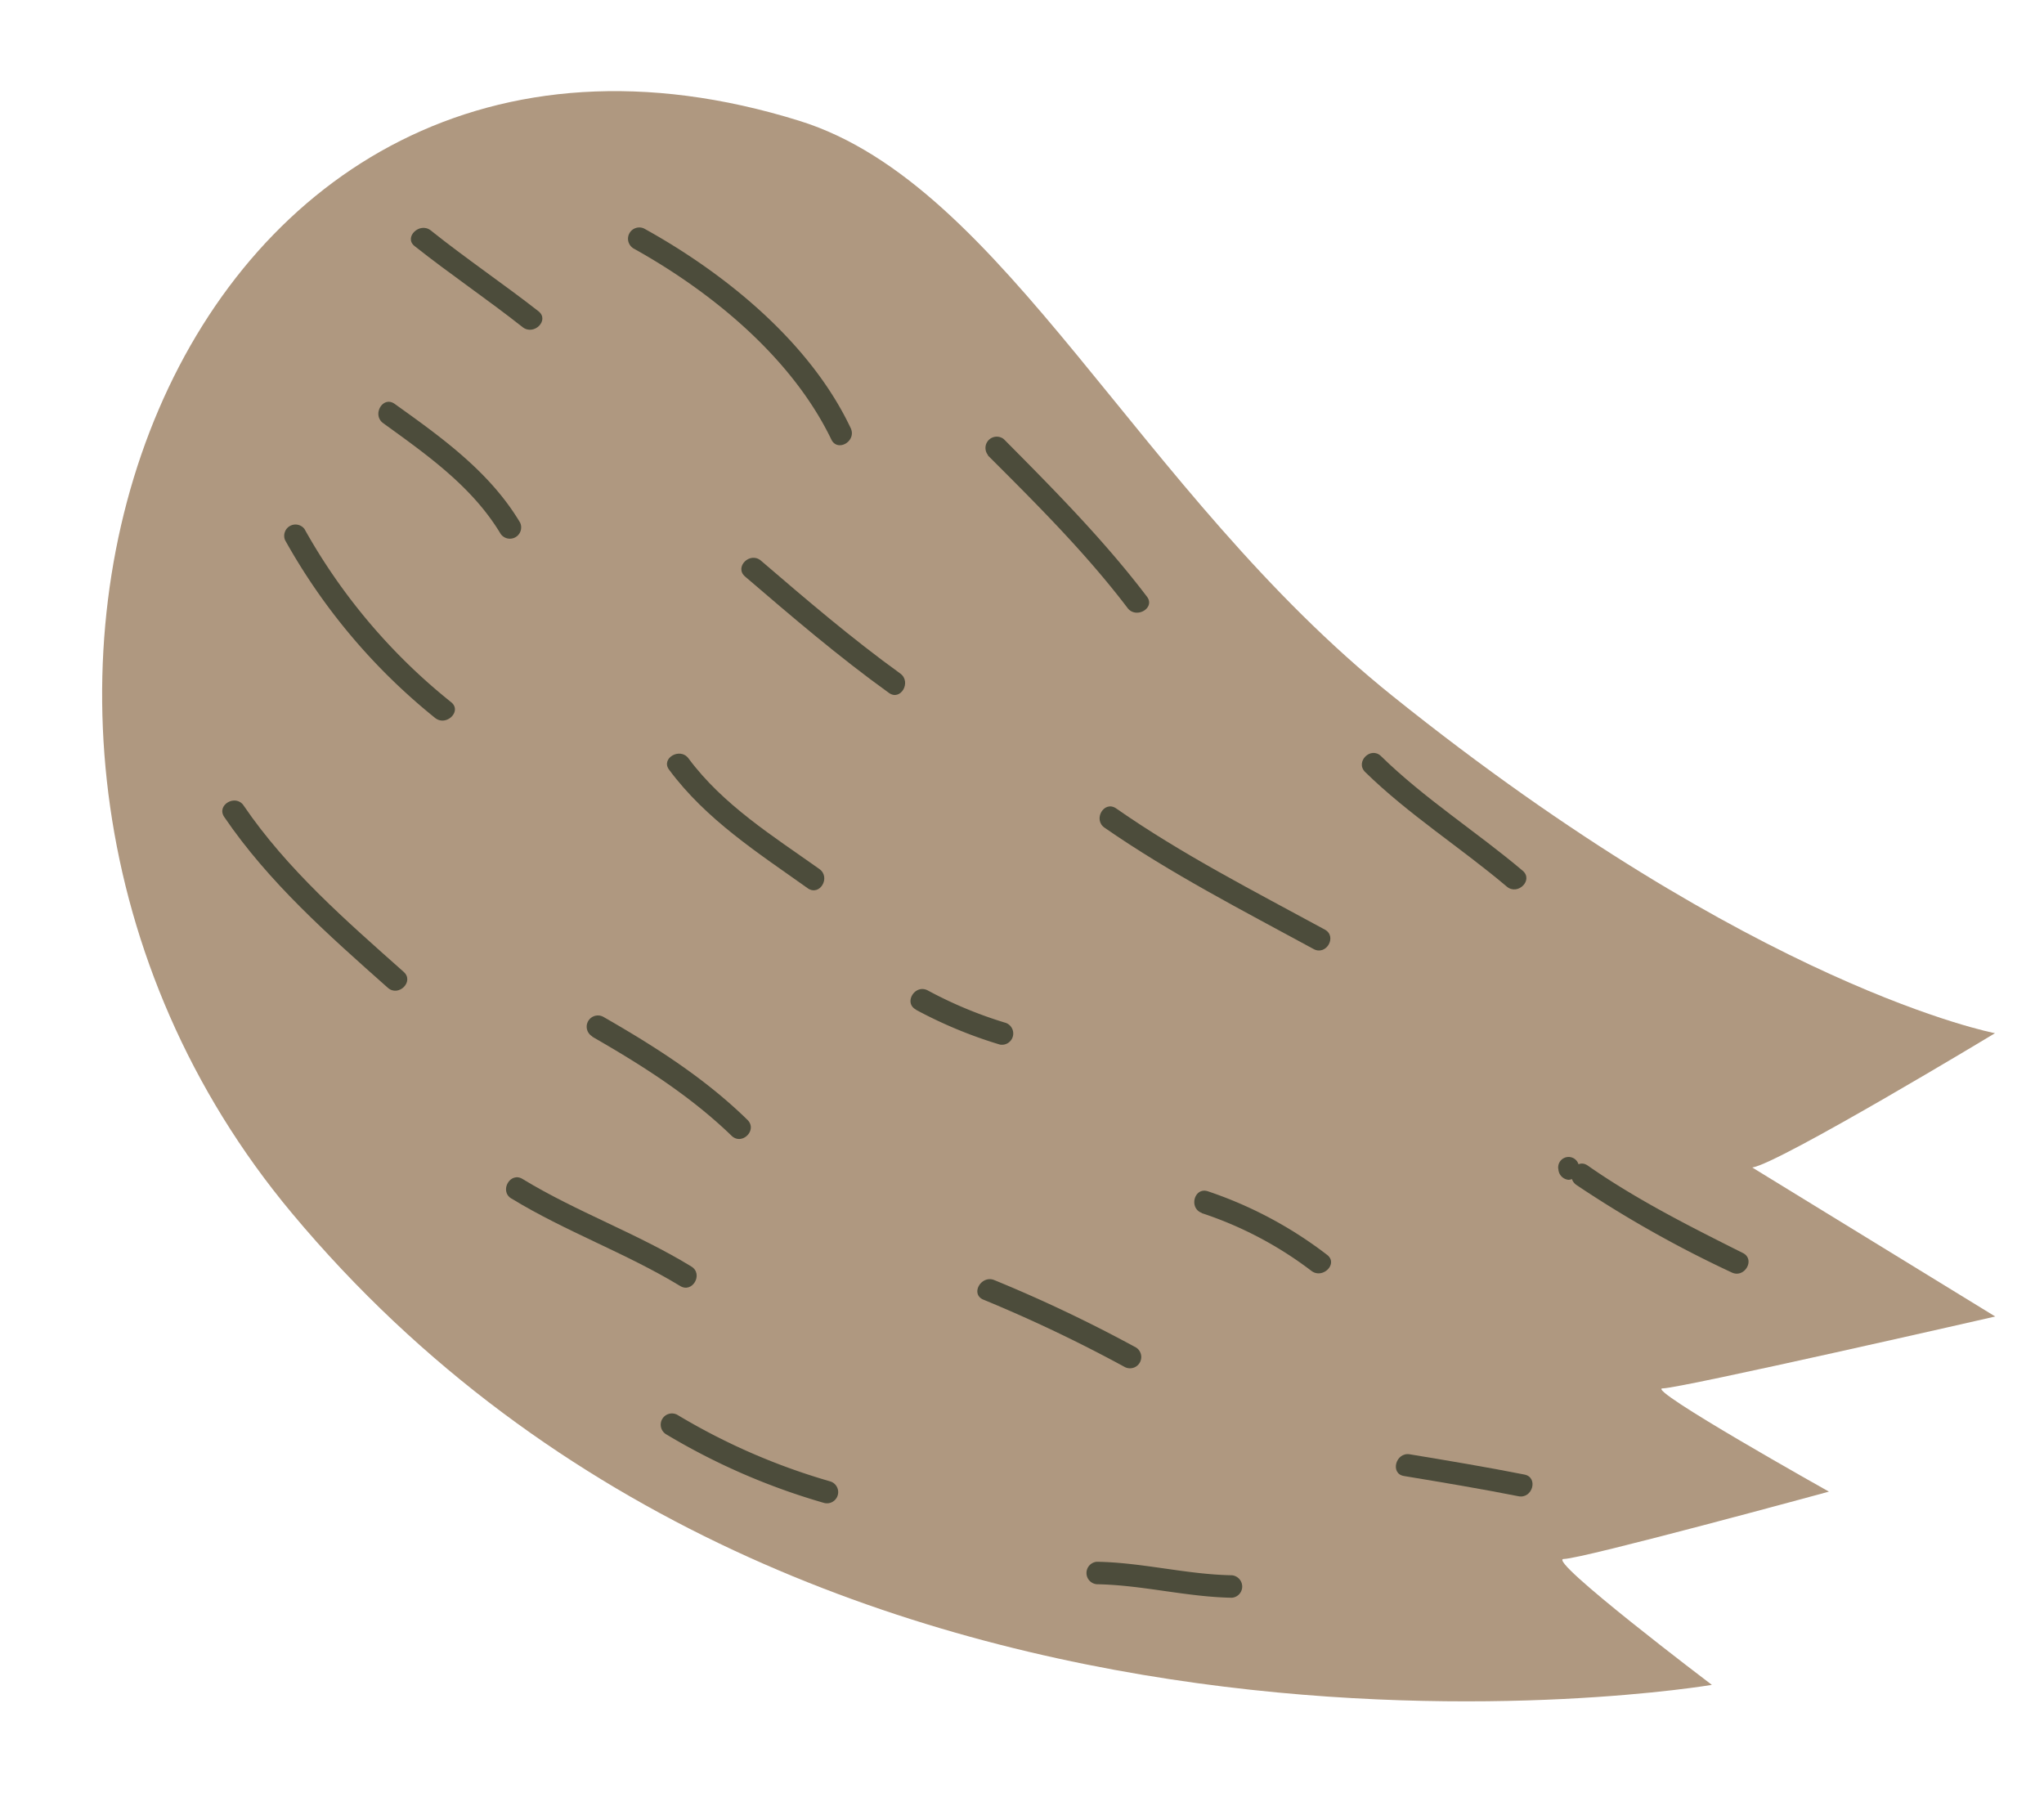 <svg id="Layer_1" data-name="Layer 1" xmlns="http://www.w3.org/2000/svg" viewBox="0 0 257.36 228.02"><defs><style>.cls-1{fill:#af9880;}.cls-2{fill:#4c4c3b;}</style></defs><path class="cls-1" d="M251.19,130.09s-30-5.66-75.83-42.44c-32.13-25.78-48.79-64.36-74.69-72.43C22.58-9.11-15.1,90.62,36.73,152.72c65.64,78.66,178.81,59.42,178.81,59.42s-20.94-15.85-18.65-15.85,33.39-8.48,33.39-8.48-23.2-13-20.94-13,41.88-9.05,41.88-9.05L220.63,147C224,146.5,251.19,130.09,251.19,130.09Z"/><path class="cls-2" d="M28.23,102.86c5.63,8.27,13.17,14.91,20.6,21.51,1.35,1.2,3.36-.79,2-2-7.23-6.43-14.67-12.89-20.15-20.94-1-1.5-3.47-.08-2.45,1.43Z"/><path class="cls-2" d="M35.89,68A76.4,76.4,0,0,0,54.79,90.4c1.41,1.11,3.43-.87,2-2A74.2,74.2,0,0,1,38.34,66.61,1.42,1.42,0,0,0,35.89,68Z"/><path class="cls-2" d="M48.26,53.29c5.53,4,11.22,8,14.77,13.92a1.42,1.42,0,0,0,2.45-1.42c-3.81-6.38-9.86-10.7-15.79-14.94-1.49-1.06-2.9,1.39-1.43,2.44Z"/><path class="cls-2" d="M79.67,31.23c9.84,5.45,20,13.74,25,24.1.78,1.65,3.22.21,2.44-1.43-5.09-10.77-15.73-19.44-26-25.12a1.42,1.42,0,0,0-1.42,2.45Z"/><path class="cls-2" d="M124.36,57.32c6.15,6.14,12.34,12.3,17.61,19.23,1.08,1.43,3.54,0,2.44-1.43-5.42-7.13-11.72-13.48-18-19.81a1.42,1.42,0,0,0-2,2Z"/><path class="cls-2" d="M93.81,72.59c5.9,5.06,11.8,10.11,18.11,14.65,1.48,1.07,2.89-1.38,1.43-2.44-6.11-4.41-11.83-9.31-17.54-14.21C94.43,69.41,92.42,71.4,93.81,72.59Z"/><path class="cls-2" d="M84.25,96.92c4.65,6.28,11.2,10.47,17.48,14.94,1.5,1,2.91-1.4,1.43-2.45-5.85-4.15-12.13-8.07-16.47-13.92-1.07-1.45-3.53,0-2.44,1.43Z"/><path class="cls-2" d="M74.57,130.53C80.82,134.11,86.94,138,92.11,143c1.31,1.27,3.31-.72,2-2-5.34-5.23-11.66-9.25-18.11-12.95a1.41,1.41,0,0,0-1.43,2.44Z"/><path class="cls-2" d="M64.39,150.9c6.82,4.17,14.4,6.86,21.22,11,1.56,1,3-1.49,1.43-2.44-6.82-4.17-14.41-6.86-21.22-11-1.56-1-3,1.5-1.43,2.45Z"/><path class="cls-2" d="M52.22,31c4.44,3.52,9.14,6.68,13.58,10.19,1.42,1.12,3.43-.87,2-2C63.36,35.72,58.66,32.55,54.22,29,52.81,27.92,50.79,29.91,52.22,31Z"/><path class="cls-2" d="M123.8,163.63a182.77,182.77,0,0,1,17.82,8.49,1.42,1.42,0,0,0,1.43-2.45,180.41,180.41,0,0,0-17.82-8.48c-1.66-.72-3.1,1.72-1.43,2.44Z"/><path class="cls-2" d="M83.89,180.6a83.42,83.42,0,0,0,19.86,8.63,1.41,1.41,0,1,0,.75-2.72h0a80.72,80.72,0,0,1-19.18-8.35,1.41,1.41,0,0,0-1.43,2.44Z"/><path class="cls-2" d="M138.1,199.47c5.7.09,11.26,1.6,17,1.7a1.41,1.41,0,0,0,1.3-1.53,1.43,1.43,0,0,0-1.3-1.3c-5.71-.1-11.26-1.61-17-1.7a1.42,1.42,0,0,0,0,2.83Z"/><path class="cls-2" d="M176.76,185.84c4.82.8,9.64,1.6,14.43,2.55,1.78.35,2.54-2.38.75-2.73-4.79-.95-9.61-1.75-14.43-2.55C175.73,182.81,175,185.54,176.76,185.84Z"/><path class="cls-2" d="M151.3,152.74A47,47,0,0,1,165.1,160c1.42,1.11,3.44-.88,2-2a51.5,51.5,0,0,0-15-8c-1.73-.59-2.47,2.14-.75,2.73Z"/><path class="cls-2" d="M115.31,127.13a56.49,56.49,0,0,0,10.58,4.39,1.42,1.42,0,0,0,.75-2.73,52.67,52.67,0,0,1-9.85-4.1c-1.63-.81-3.06,1.63-1.43,2.44Z"/><path class="cls-2" d="M139.08,104.22c8.36,5.79,17.39,10.42,26.31,15.27,1.6.88,3-1.57,1.43-2.44-8.92-4.85-18-9.48-26.31-15.28C139,100.77,137.59,103.19,139.08,104.22Z"/><path class="cls-2" d="M171.89,97.21c5.48,5.36,12,9.49,17.83,14.42,1.38,1.17,3.39-.82,2-2-5.84-4.93-12.35-9.06-17.83-14.42C172.59,93.93,170.59,95.93,171.89,97.21Z"/><path class="cls-2" d="M197.51,148.55a1.41,1.41,0,0,0,1.3-1.53,1.31,1.31,0,1,0-2.59.24A1.41,1.41,0,0,0,197.51,148.55Z"/><path class="cls-2" d="M198.49,149.2a145.74,145.74,0,0,0,19.52,11c1.63.82,3.06-1.62,1.43-2.44-6.69-3.35-13.39-6.72-19.52-11C198.42,145.71,197,148.16,198.49,149.2Z"/></svg>